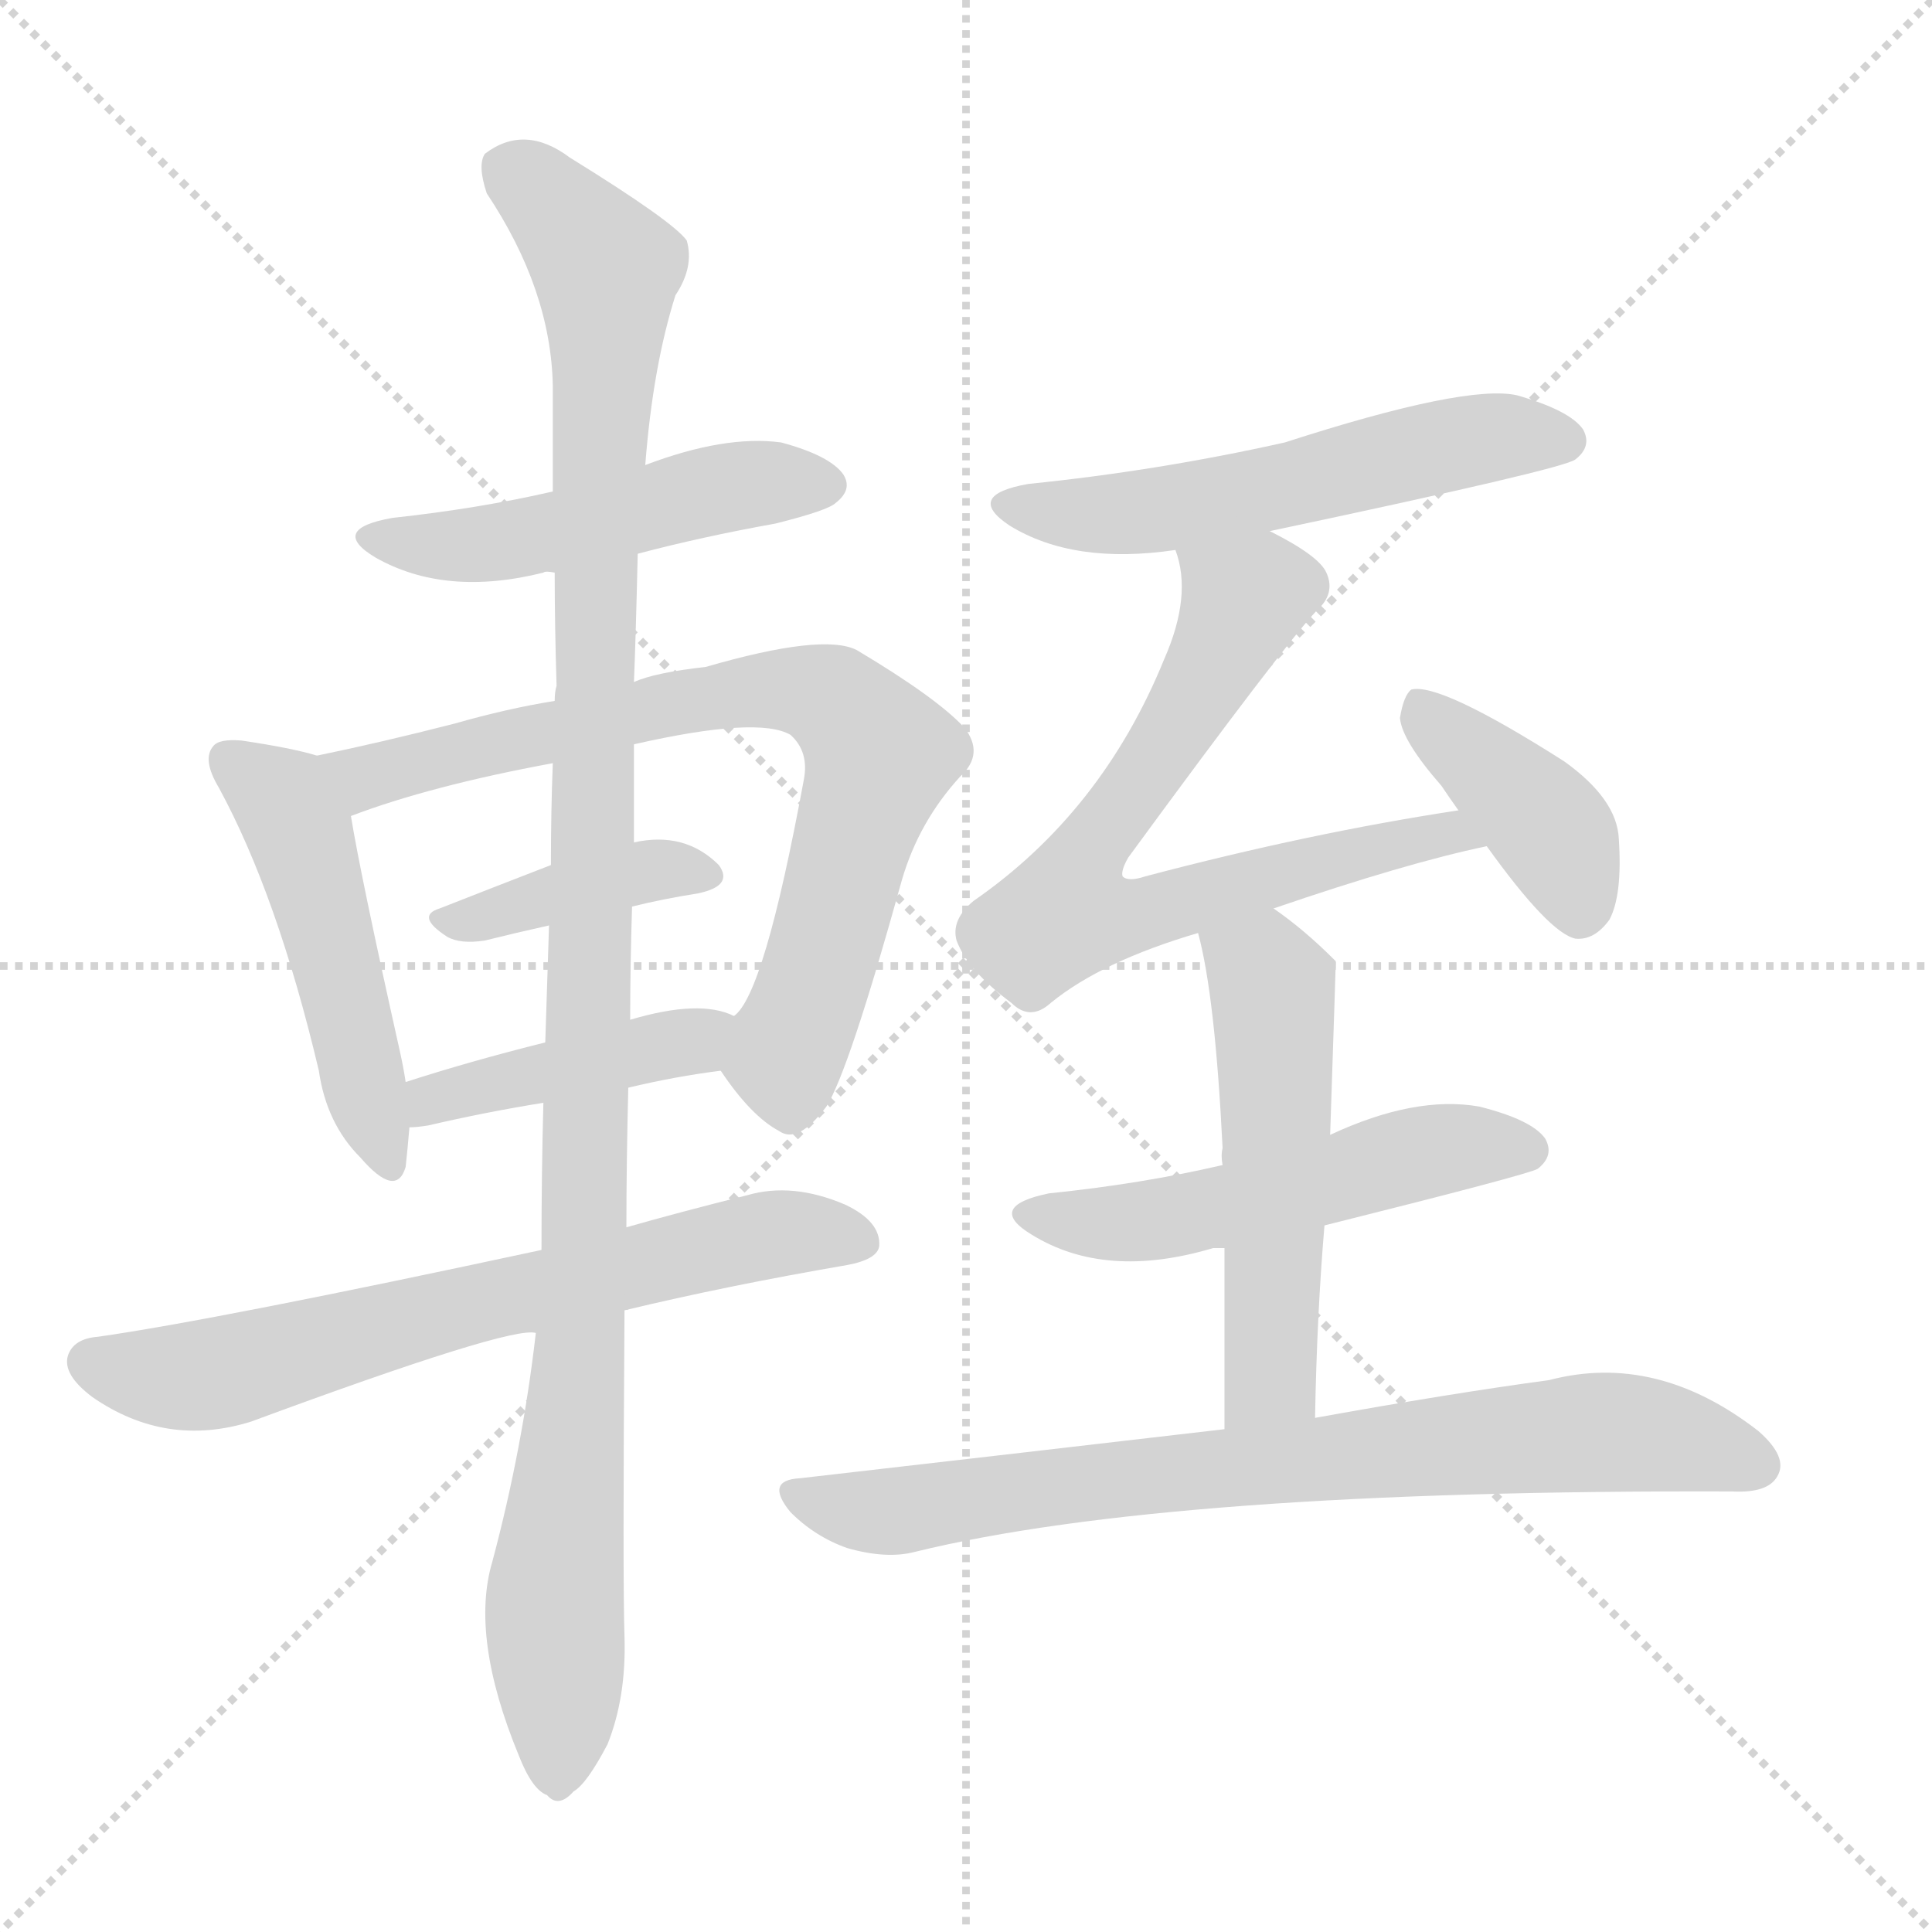 <svg xmlns="http://www.w3.org/2000/svg" version="1.1" viewBox="0 0 1024 1024">
  <g stroke="lightgray" stroke-dasharray="1,1" stroke-width="1" transform="scale(4, 4)">
    <line x1="0" y1="0" x2="256" y2="256" />
    <line x1="256" y1="0" x2="0" y2="256" />
    <line x1="128" y1="0" x2="128" y2="256" />
    <line x1="0" y1="128" x2="256" y2="128" />
  </g>
  <g transform="scale(1.0, -1.0) translate(0.0, -920.50)">
    <style type="text/css">
      
        @keyframes keyframes0 {
          from {
            stroke: blue;
            stroke-dashoffset: 495;
            stroke-width: 128;
          }
          62% {
            animation-timing-function: step-end;
            stroke: blue;
            stroke-dashoffset: 0;
            stroke-width: 128;
          }
          to {
            stroke: black;
            stroke-width: 1024;
          }
        }
        #make-me-a-hanzi-animation-0 {
          animation: keyframes0 0.653s both;
          animation-delay: 0s;
          animation-timing-function: linear;
        }
      
        @keyframes keyframes1 {
          from {
            stroke: blue;
            stroke-dashoffset: 488;
            stroke-width: 128;
          }
          61% {
            animation-timing-function: step-end;
            stroke: blue;
            stroke-dashoffset: 0;
            stroke-width: 128;
          }
          to {
            stroke: black;
            stroke-width: 1024;
          }
        }
        #make-me-a-hanzi-animation-1 {
          animation: keyframes1 0.647s both;
          animation-delay: 0.653s;
          animation-timing-function: linear;
        }
      
        @keyframes keyframes2 {
          from {
            stroke: blue;
            stroke-dashoffset: 753;
            stroke-width: 128;
          }
          71% {
            animation-timing-function: step-end;
            stroke: blue;
            stroke-dashoffset: 0;
            stroke-width: 128;
          }
          to {
            stroke: black;
            stroke-width: 1024;
          }
        }
        #make-me-a-hanzi-animation-2 {
          animation: keyframes2 0.863s both;
          animation-delay: 1.3s;
          animation-timing-function: linear;
        }
      
        @keyframes keyframes3 {
          from {
            stroke: blue;
            stroke-dashoffset: 390;
            stroke-width: 128;
          }
          56% {
            animation-timing-function: step-end;
            stroke: blue;
            stroke-dashoffset: 0;
            stroke-width: 128;
          }
          to {
            stroke: black;
            stroke-width: 1024;
          }
        }
        #make-me-a-hanzi-animation-3 {
          animation: keyframes3 0.567s both;
          animation-delay: 2.163s;
          animation-timing-function: linear;
        }
      
        @keyframes keyframes4 {
          from {
            stroke: blue;
            stroke-dashoffset: 425;
            stroke-width: 128;
          }
          58% {
            animation-timing-function: step-end;
            stroke: blue;
            stroke-dashoffset: 0;
            stroke-width: 128;
          }
          to {
            stroke: black;
            stroke-width: 1024;
          }
        }
        #make-me-a-hanzi-animation-4 {
          animation: keyframes4 0.596s both;
          animation-delay: 2.73s;
          animation-timing-function: linear;
        }
      
        @keyframes keyframes5 {
          from {
            stroke: blue;
            stroke-dashoffset: 674;
            stroke-width: 128;
          }
          69% {
            animation-timing-function: step-end;
            stroke: blue;
            stroke-dashoffset: 0;
            stroke-width: 128;
          }
          to {
            stroke: black;
            stroke-width: 1024;
          }
        }
        #make-me-a-hanzi-animation-5 {
          animation: keyframes5 0.799s both;
          animation-delay: 3.326s;
          animation-timing-function: linear;
        }
      
        @keyframes keyframes6 {
          from {
            stroke: blue;
            stroke-dashoffset: 1126;
            stroke-width: 128;
          }
          79% {
            animation-timing-function: step-end;
            stroke: blue;
            stroke-dashoffset: 0;
            stroke-width: 128;
          }
          to {
            stroke: black;
            stroke-width: 1024;
          }
        }
        #make-me-a-hanzi-animation-6 {
          animation: keyframes6 1.166s both;
          animation-delay: 4.125s;
          animation-timing-function: linear;
        }
      
        @keyframes keyframes7 {
          from {
            stroke: blue;
            stroke-dashoffset: 552;
            stroke-width: 128;
          }
          64% {
            animation-timing-function: step-end;
            stroke: blue;
            stroke-dashoffset: 0;
            stroke-width: 128;
          }
          to {
            stroke: black;
            stroke-width: 1024;
          }
        }
        #make-me-a-hanzi-animation-7 {
          animation: keyframes7 0.699s both;
          animation-delay: 5.291s;
          animation-timing-function: linear;
        }
      
        @keyframes keyframes8 {
          from {
            stroke: blue;
            stroke-dashoffset: 708;
            stroke-width: 128;
          }
          70% {
            animation-timing-function: step-end;
            stroke: blue;
            stroke-dashoffset: 0;
            stroke-width: 128;
          }
          to {
            stroke: black;
            stroke-width: 1024;
          }
        }
        #make-me-a-hanzi-animation-8 {
          animation: keyframes8 0.826s both;
          animation-delay: 5.99s;
          animation-timing-function: linear;
        }
      
        @keyframes keyframes9 {
          from {
            stroke: blue;
            stroke-dashoffset: 402;
            stroke-width: 128;
          }
          57% {
            animation-timing-function: step-end;
            stroke: blue;
            stroke-dashoffset: 0;
            stroke-width: 128;
          }
          to {
            stroke: black;
            stroke-width: 1024;
          }
        }
        #make-me-a-hanzi-animation-9 {
          animation: keyframes9 0.577s both;
          animation-delay: 6.816s;
          animation-timing-function: linear;
        }
      
        @keyframes keyframes10 {
          from {
            stroke: blue;
            stroke-dashoffset: 521;
            stroke-width: 128;
          }
          63% {
            animation-timing-function: step-end;
            stroke: blue;
            stroke-dashoffset: 0;
            stroke-width: 128;
          }
          to {
            stroke: black;
            stroke-width: 1024;
          }
        }
        #make-me-a-hanzi-animation-10 {
          animation: keyframes10 0.674s both;
          animation-delay: 7.393s;
          animation-timing-function: linear;
        }
      
        @keyframes keyframes11 {
          from {
            stroke: blue;
            stroke-dashoffset: 530;
            stroke-width: 128;
          }
          63% {
            animation-timing-function: step-end;
            stroke: blue;
            stroke-dashoffset: 0;
            stroke-width: 128;
          }
          to {
            stroke: black;
            stroke-width: 1024;
          }
        }
        #make-me-a-hanzi-animation-11 {
          animation: keyframes11 0.681s both;
          animation-delay: 8.067s;
          animation-timing-function: linear;
        }
      
        @keyframes keyframes12 {
          from {
            stroke: blue;
            stroke-dashoffset: 770;
            stroke-width: 128;
          }
          71% {
            animation-timing-function: step-end;
            stroke: blue;
            stroke-dashoffset: 0;
            stroke-width: 128;
          }
          to {
            stroke: black;
            stroke-width: 1024;
          }
        }
        #make-me-a-hanzi-animation-12 {
          animation: keyframes12 0.877s both;
          animation-delay: 8.749s;
          animation-timing-function: linear;
        }
      
    </style>
    
      <path d="M 338 627 Q 372 636 411 643 Q 439 650 443 654 Q 452 661 447 669 Q 440 679 414 686 Q 384 690 342 674 L 293 660 Q 254 651 208 646 Q 174 640 199 625 Q 236 604 288 617 Q 289 618 294 617 L 338 627 Z" fill="lightgray" />
    
      <path d="M 168 520 Q 155 524 128 528 Q 116 529 113 525 Q 107 518 116 503 Q 147 446 169 353 Q 173 325 191 307 Q 210 285 215 302 Q 216 311 217 323 L 215 347 Q 214 354 212 363 Q 191 457 186 488 C 181 516 181 516 168 520 Z" fill="lightgray" />
    
      <path d="M 382 353 Q 398 329 413 321 Q 423 314 438 334 Q 450 353 478 454 Q 487 485 509 509 Q 522 521 511 535 Q 496 551 454 576 Q 436 585 374 567 Q 347 564 336 559 L 294 549 Q 269 545 241 537 Q 202 527 168 520 C 139 514 158 478 186 488 Q 228 504 293 516 L 336 526 Q 402 541 419 531 Q 429 522 426 507 Q 405 393 389 382 C 376 362 376 362 382 353 Z" fill="lightgray" />
    
      <path d="M 335 440 Q 351 444 370 447 Q 389 451 381 462 Q 363 480 336 474 L 292 462 Q 261 450 233 439 Q 220 435 237 424 Q 244 420 257 422 Q 273 426 291 430 L 335 440 Z" fill="lightgray" />
    
      <path d="M 333 344 Q 358 350 382 353 C 412 357 417 371 389 382 Q 371 391 334 380 L 289 368 Q 249 358 215 347 C 186 338 187 321 217 323 Q 221 323 227 324 Q 257 331 288 336 L 333 344 Z" fill="lightgray" />
    
      <path d="M 331 226 Q 385 239 449 250 Q 465 253 466 260 Q 467 273 448 282 Q 420 294 396 287 Q 360 278 332 270 L 287 258 Q 115 221 52 212 Q 39 211 36 202 Q 33 192 49 180 Q 88 153 133 167 Q 271 218 284 214 L 331 226 Z" fill="lightgray" />
    
      <path d="M 284 214 Q 277 153 261 93 Q 249 53 275 -10 Q 282 -28 290 -31 Q 296 -38 304 -29 Q 311 -25 322 -4 Q 332 21 331 53 Q 330 81 331 226 L 332 270 Q 332 304 333 344 L 334 380 Q 334 408 335 440 L 336 474 Q 336 499 336 526 L 336 559 Q 337 583 338 627 L 342 674 Q 346 726 358 764 Q 368 779 364 793 Q 357 803 302 837 Q 278 855 257 839 Q 253 833 258 818 Q 292 767 293 716 Q 293 689 293 660 L 294 617 Q 294 589 295 557 Q 294 554 294 549 L 293 516 Q 292 491 292 462 L 291 430 Q 290 400 289 368 L 288 336 Q 287 299 287 258 L 284 214 Z" fill="lightgray" />
    
      <path d="M 673 639 Q 829 672 835 677 Q 844 684 839 693 Q 832 703 804 711 Q 777 717 681 686 Q 614 671 545 664 Q 511 658 535 642 Q 569 621 623 629 L 673 639 Z" fill="lightgray" />
    
      <path d="M 675 439 Q 745 463 788 472 C 817 479 803 496 773 491 Q 694 479 607 456 Q 598 453 595 456 Q 594 459 598 466 Q 680 578 698 597 Q 708 606 703 617 Q 699 626 673 639 C 647 653 617 658 623 629 Q 632 605 617 571 Q 584 490 516 443 Q 504 433 507 422 Q 513 406 536 389 Q 546 379 557 389 Q 584 411 635 426 L 675 439 Z" fill="lightgray" />
    
      <path d="M 788 472 Q 821 426 835 423 Q 845 422 853 433 Q 860 446 858 476 Q 857 497 829 517 Q 763 559 748 555 Q 744 552 742 540 Q 743 528 764 504 Q 768 498 773 491 L 788 472 Z" fill="lightgray" />
    
      <path d="M 702 271 Q 810 298 815 301 Q 824 308 819 317 Q 812 327 784 334 Q 750 340 705 319 L 648 303 Q 605 293 556 288 Q 522 281 547 266 Q 586 242 643 259 Q 644 259 649 259 L 702 271 Z" fill="lightgray" />
    
      <path d="M 697 169 Q 698 224 702 271 L 705 319 Q 708 409 708 411 L 707 412 Q 691 428 675 439 C 651 457 628 455 635 426 Q 644 393 648 312 Q 647 308 648 303 L 649 259 Q 649 219 649 163 C 649 133 696 139 697 169 Z" fill="lightgray" />
    
      <path d="M 649 163 Q 546 151 424 137 Q 405 136 419 119 Q 432 106 449 100 Q 470 94 485 98 Q 620 131 918 130 Q 937 129 942 138 Q 948 148 932 162 Q 878 204 821 189 Q 769 182 697 169 L 649 163 Z" fill="lightgray" />
    
    
      <clipPath id="make-me-a-hanzi-clip-0">
        <path d="M 338 627 Q 372 636 411 643 Q 439 650 443 654 Q 452 661 447 669 Q 440 679 414 686 Q 384 690 342 674 L 293 660 Q 254 651 208 646 Q 174 640 199 625 Q 236 604 288 617 Q 289 618 294 617 L 338 627 Z" />
      </clipPath>
      <path clip-path="url(#make-me-a-hanzi-clip-0)" d="M 201 637 L 223 631 L 261 633 L 372 660 L 436 664" fill="none" id="make-me-a-hanzi-animation-0" stroke-dasharray="367 734" stroke-linecap="round" />
    
      <clipPath id="make-me-a-hanzi-clip-1">
        <path d="M 168 520 Q 155 524 128 528 Q 116 529 113 525 Q 107 518 116 503 Q 147 446 169 353 Q 173 325 191 307 Q 210 285 215 302 Q 216 311 217 323 L 215 347 Q 214 354 212 363 Q 191 457 186 488 C 181 516 181 516 168 520 Z" />
      </clipPath>
      <path clip-path="url(#make-me-a-hanzi-clip-1)" d="M 122 518 L 150 496 L 159 479 L 203 307" fill="none" id="make-me-a-hanzi-animation-1" stroke-dasharray="360 720" stroke-linecap="round" />
    
      <clipPath id="make-me-a-hanzi-clip-2">
        <path d="M 382 353 Q 398 329 413 321 Q 423 314 438 334 Q 450 353 478 454 Q 487 485 509 509 Q 522 521 511 535 Q 496 551 454 576 Q 436 585 374 567 Q 347 564 336 559 L 294 549 Q 269 545 241 537 Q 202 527 168 520 C 139 514 158 478 186 488 Q 228 504 293 516 L 336 526 Q 402 541 419 531 Q 429 522 426 507 Q 405 393 389 382 C 376 362 376 362 382 353 Z" />
      </clipPath>
      <path clip-path="url(#make-me-a-hanzi-clip-2)" d="M 176 517 L 200 510 L 388 554 L 442 549 L 466 521 L 418 365 L 419 340" fill="none" id="make-me-a-hanzi-animation-2" stroke-dasharray="625 1250" stroke-linecap="round" />
    
      <clipPath id="make-me-a-hanzi-clip-3">
        <path d="M 335 440 Q 351 444 370 447 Q 389 451 381 462 Q 363 480 336 474 L 292 462 Q 261 450 233 439 Q 220 435 237 424 Q 244 420 257 422 Q 273 426 291 430 L 335 440 Z" />
      </clipPath>
      <path clip-path="url(#make-me-a-hanzi-clip-3)" d="M 243 434 L 346 460 L 373 456" fill="none" id="make-me-a-hanzi-animation-3" stroke-dasharray="262 524" stroke-linecap="round" />
    
      <clipPath id="make-me-a-hanzi-clip-4">
        <path d="M 333 344 Q 358 350 382 353 C 412 357 417 371 389 382 Q 371 391 334 380 L 289 368 Q 249 358 215 347 C 186 338 187 321 217 323 Q 221 323 227 324 Q 257 331 288 336 L 333 344 Z" />
      </clipPath>
      <path clip-path="url(#make-me-a-hanzi-clip-4)" d="M 221 329 L 240 342 L 382 376" fill="none" id="make-me-a-hanzi-animation-4" stroke-dasharray="297 594" stroke-linecap="round" />
    
      <clipPath id="make-me-a-hanzi-clip-5">
        <path d="M 331 226 Q 385 239 449 250 Q 465 253 466 260 Q 467 273 448 282 Q 420 294 396 287 Q 360 278 332 270 L 287 258 Q 115 221 52 212 Q 39 211 36 202 Q 33 192 49 180 Q 88 153 133 167 Q 271 218 284 214 L 331 226 Z" />
      </clipPath>
      <path clip-path="url(#make-me-a-hanzi-clip-5)" d="M 48 199 L 99 191 L 415 267 L 456 263" fill="none" id="make-me-a-hanzi-animation-5" stroke-dasharray="546 1092" stroke-linecap="round" />
    
      <clipPath id="make-me-a-hanzi-clip-6">
        <path d="M 284 214 Q 277 153 261 93 Q 249 53 275 -10 Q 282 -28 290 -31 Q 296 -38 304 -29 Q 311 -25 322 -4 Q 332 21 331 53 Q 330 81 331 226 L 332 270 Q 332 304 333 344 L 334 380 Q 334 408 335 440 L 336 474 Q 336 499 336 526 L 336 559 Q 337 583 338 627 L 342 674 Q 346 726 358 764 Q 368 779 364 793 Q 357 803 302 837 Q 278 855 257 839 Q 253 833 258 818 Q 292 767 293 716 Q 293 689 293 660 L 294 617 Q 294 589 295 557 Q 294 554 294 549 L 293 516 Q 292 491 292 462 L 291 430 Q 290 400 289 368 L 288 336 Q 287 299 287 258 L 284 214 Z" />
      </clipPath>
      <path clip-path="url(#make-me-a-hanzi-clip-6)" d="M 269 832 L 312 791 L 322 767 L 309 213 L 294 79 L 295 -17" fill="none" id="make-me-a-hanzi-animation-6" stroke-dasharray="998 1996" stroke-linecap="round" />
    
      <clipPath id="make-me-a-hanzi-clip-7">
        <path d="M 673 639 Q 829 672 835 677 Q 844 684 839 693 Q 832 703 804 711 Q 777 717 681 686 Q 614 671 545 664 Q 511 658 535 642 Q 569 621 623 629 L 673 639 Z" />
      </clipPath>
      <path clip-path="url(#make-me-a-hanzi-clip-7)" d="M 538 654 L 559 648 L 612 649 L 783 688 L 829 687" fill="none" id="make-me-a-hanzi-animation-7" stroke-dasharray="424 848" stroke-linecap="round" />
    
      <clipPath id="make-me-a-hanzi-clip-8">
        <path d="M 675 439 Q 745 463 788 472 C 817 479 803 496 773 491 Q 694 479 607 456 Q 598 453 595 456 Q 594 459 598 466 Q 680 578 698 597 Q 708 606 703 617 Q 699 626 673 639 C 647 653 617 658 623 629 Q 632 605 617 571 Q 584 490 516 443 Q 504 433 507 422 Q 513 406 536 389 Q 546 379 557 389 Q 584 411 635 426 L 675 439 Z" />
      </clipPath>
      <path clip-path="url(#make-me-a-hanzi-clip-8)" d="M 630 624 L 659 603 L 656 594 L 617 523 L 580 475 L 565 436 L 605 436 L 768 479 L 782 475" fill="none" id="make-me-a-hanzi-animation-8" stroke-dasharray="580 1160" stroke-linecap="round" />
    
      <clipPath id="make-me-a-hanzi-clip-9">
        <path d="M 788 472 Q 821 426 835 423 Q 845 422 853 433 Q 860 446 858 476 Q 857 497 829 517 Q 763 559 748 555 Q 744 552 742 540 Q 743 528 764 504 Q 768 498 773 491 L 788 472 Z" />
      </clipPath>
      <path clip-path="url(#make-me-a-hanzi-clip-9)" d="M 751 549 L 822 481 L 837 436" fill="none" id="make-me-a-hanzi-animation-9" stroke-dasharray="274 548" stroke-linecap="round" />
    
      <clipPath id="make-me-a-hanzi-clip-10">
        <path d="M 702 271 Q 810 298 815 301 Q 824 308 819 317 Q 812 327 784 334 Q 750 340 705 319 L 648 303 Q 605 293 556 288 Q 522 281 547 266 Q 586 242 643 259 Q 644 259 649 259 L 702 271 Z" />
      </clipPath>
      <path clip-path="url(#make-me-a-hanzi-clip-10)" d="M 549 278 L 604 273 L 767 312 L 809 311" fill="none" id="make-me-a-hanzi-animation-10" stroke-dasharray="393 786" stroke-linecap="round" />
    
      <clipPath id="make-me-a-hanzi-clip-11">
        <path d="M 697 169 Q 698 224 702 271 L 705 319 Q 708 409 708 411 L 707 412 Q 691 428 675 439 C 651 457 628 455 635 426 Q 644 393 648 312 Q 647 308 648 303 L 649 259 Q 649 219 649 163 C 649 133 696 139 697 169 Z" />
      </clipPath>
      <path clip-path="url(#make-me-a-hanzi-clip-11)" d="M 643 423 L 674 397 L 678 334 L 673 191 L 654 171" fill="none" id="make-me-a-hanzi-animation-11" stroke-dasharray="402 804" stroke-linecap="round" />
    
      <clipPath id="make-me-a-hanzi-clip-12">
        <path d="M 649 163 Q 546 151 424 137 Q 405 136 419 119 Q 432 106 449 100 Q 470 94 485 98 Q 620 131 918 130 Q 937 129 942 138 Q 948 148 932 162 Q 878 204 821 189 Q 769 182 697 169 L 649 163 Z" />
      </clipPath>
      <path clip-path="url(#make-me-a-hanzi-clip-12)" d="M 422 128 L 476 120 L 616 140 L 855 162 L 931 144" fill="none" id="make-me-a-hanzi-animation-12" stroke-dasharray="642 1284" stroke-linecap="round" />
    
  </g>
</svg>